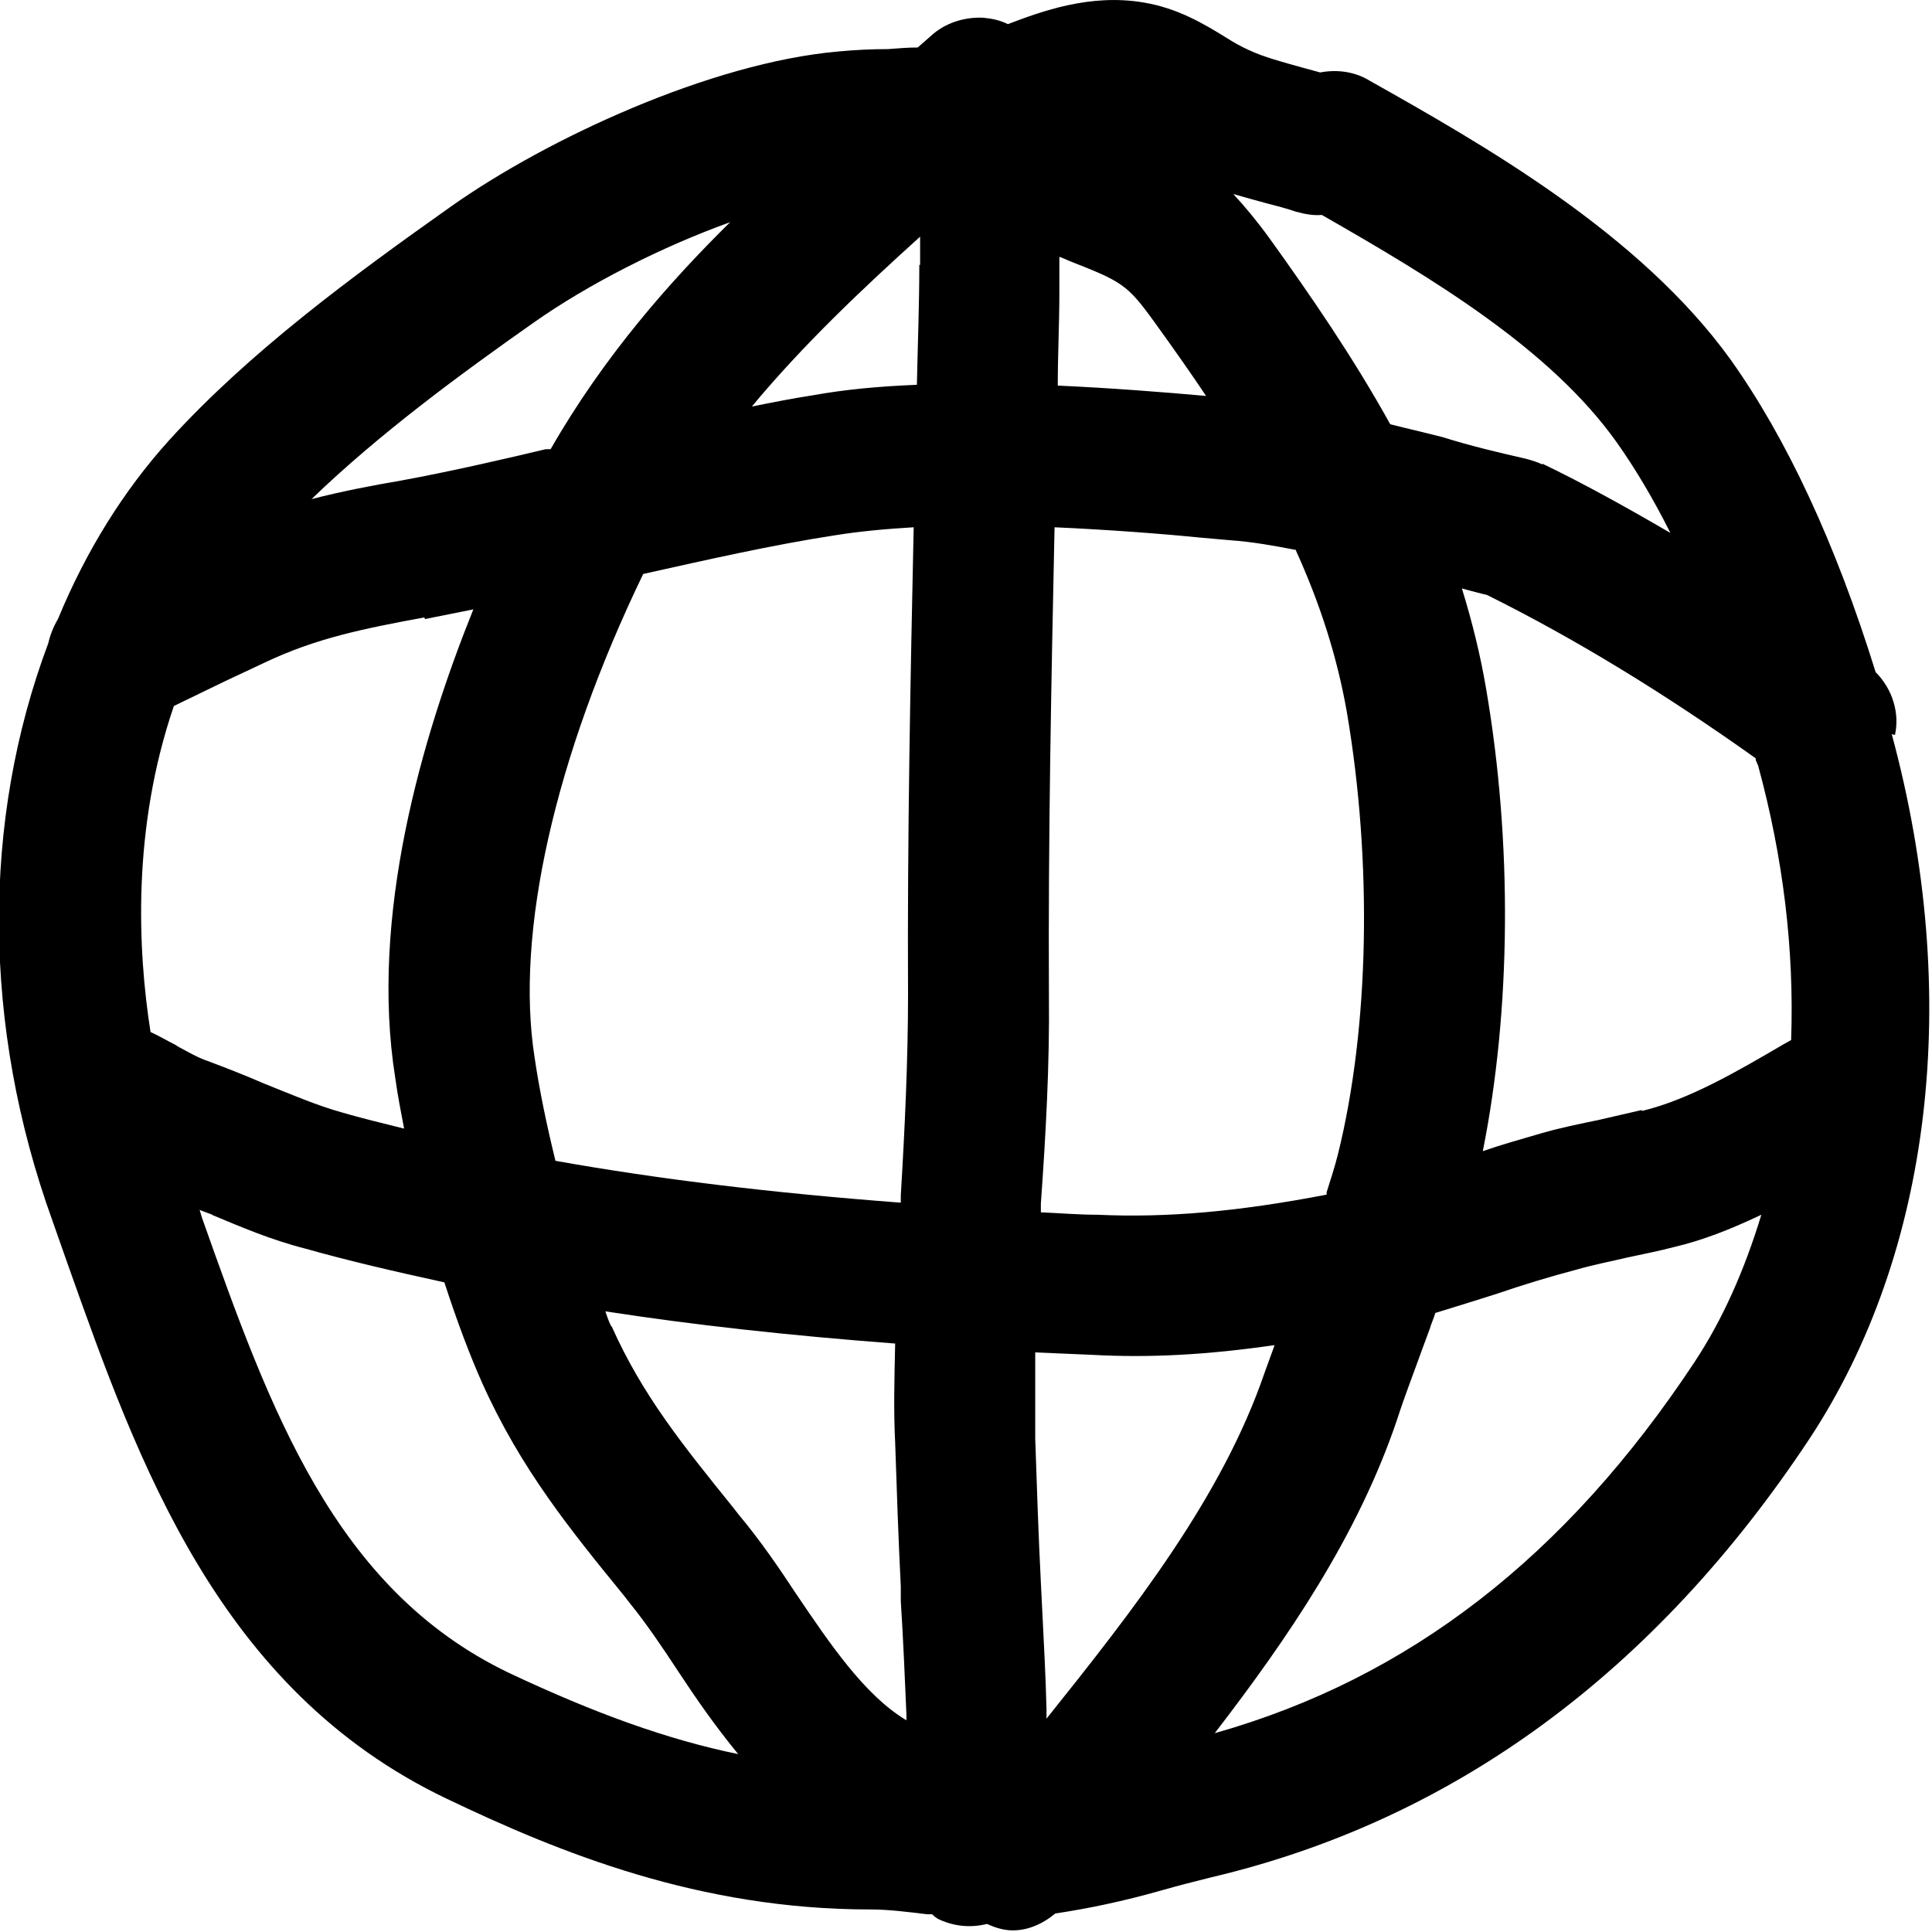 <?xml version="1.0" encoding="UTF-8"?>
<svg id="Layer_5" data-name="Layer 5" xmlns="http://www.w3.org/2000/svg" viewBox="0 0 24 24">
  <path d="M23.54,9.13c.06-.27-.03-.57-.24-.78-.5-1.61-1.11-2.91-1.8-3.88-1.13-1.57-3.07-2.67-4.49-3.47-.18-.11-.4-.14-.61-.1l-.22-.06c-.25-.07-.48-.13-.67-.22-.09-.04-.18-.09-.29-.16-.26-.16-.59-.36-1.02-.43-.66-.11-1.26,.11-1.68,.27-.1-.05-.2-.07-.31-.08-.24-.01-.48,.07-.65,.23l-.16,.14c-.12,0-.24,.01-.37,.02-.2,0-.41,.01-.62,.03-1.58,.14-3.61,1.08-4.8,1.92-1.23,.87-2.51,1.81-3.51,2.91-.56,.62-1.03,1.37-1.38,2.22-.06,.1-.1,.21-.12,.3-.83,2.21-.82,4.76,.05,7.17l.19,.54c.88,2.48,1.88,5.29,4.7,6.64,1.42,.68,3.15,1.38,5.27,1.38,.23,0,.46,.03,.71,.06,.02,0,.05,0,.06,0,.02,.02,.05,.05,.1,.07,.18,.08,.38,.1,.58,.05,.09,.04,.2,.08,.32,.08,.18,0,.36-.07,.53-.21,.4-.06,.84-.15,1.33-.29,.21-.06,.41-.11,.61-.16,3.01-.71,5.51-2.55,7.43-5.45,1.52-2.31,1.9-5.5,1.02-8.75Zm-7.71,7.59c-.04,.11-.08,.22-.12,.33-.53,1.55-1.63,2.95-2.71,4.3,0-.04,0-.08,0-.12-.01-.39-.03-.78-.05-1.17l-.02-.4c-.03-.59-.05-1.19-.07-1.79,0-.34,0-.69,0-1.07,.24,.01,.47,.02,.7,.03,.72,.04,1.44,0,2.27-.12Zm3.33-10.95c-.06-.03-.13-.05-.2-.07-.35-.08-.69-.16-1.04-.27-.16-.04-.32-.08-.49-.12l-.16-.04c-.46-.83-.99-1.6-1.5-2.31-.16-.22-.31-.4-.45-.55,.14,.04,.28,.08,.43,.12,.12,.03,.23,.06,.35,.1,.11,.03,.22,.05,.32,.04,1.4,.8,2.84,1.67,3.66,2.82,.22,.31,.45,.69,.67,1.13-.55-.32-1.07-.61-1.59-.86Zm-4.16-.85c-.56-.05-1.2-.1-1.86-.13,0-.39,.02-.78,.02-1.16v-.44s.08,.03,.12,.05c.66,.26,.72,.29,1.06,.76,.26,.36,.47,.66,.65,.93Zm1.09,1.9c.31,.68,.52,1.34,.64,2.02,.32,1.87,.28,3.93-.11,5.5-.04,.16-.09,.31-.14,.47v.03c-1.09,.21-1.98,.29-2.85,.25-.23,0-.46-.02-.7-.03v-.11c.06-.84,.11-1.72,.1-2.6-.01-1.93,.03-3.92,.07-5.8,.67,.03,1.33,.08,1.83,.13l.34,.03c.29,.02,.56,.07,.82,.12Zm1.27,10.8c.09-.28,.2-.56,.3-.84l.1-.27c.02-.07,.05-.13,.07-.2,.26-.08,.52-.16,.77-.24,.32-.11,.65-.21,.99-.3,.21-.06,.42-.1,.63-.15,.19-.04,.39-.08,.58-.13,.34-.08,.68-.21,1.08-.4-.21,.69-.48,1.3-.83,1.83-1.6,2.42-3.55,3.93-5.96,4.61,.9-1.17,1.78-2.45,2.27-3.91Zm3.03-3.83c-.17,.04-.35,.08-.52,.12-.24,.05-.49,.1-.73,.17-.24,.07-.49,.14-.72,.22,.35-1.75,.37-3.83,.04-5.75-.07-.41-.17-.82-.3-1.24,.11,.03,.22,.06,.31,.08,1.11,.55,2.23,1.24,3.34,2.03v.02s.02,.05,.03,.07c.31,1.14,.45,2.28,.41,3.41l-.09,.05c-.58,.34-1.18,.69-1.76,.83ZM11.42,3.29c0,.5-.02,1-.03,1.49-.49,.02-.9,.06-1.29,.13-.26,.04-.51,.09-.76,.14,.63-.76,1.37-1.46,2.09-2.11v.35Zm-.14,9.06c0,.82-.04,1.67-.09,2.5v.09c-1.59-.12-3-.29-4.29-.52-.11-.45-.2-.88-.26-1.29-.24-1.54,.25-3.72,1.35-6,.81-.18,1.6-.36,2.38-.48,.31-.05,.64-.08,.98-.1-.04,1.87-.08,3.85-.07,5.82ZM6.83,5.58h-.05c-.59,.14-1.2,.28-1.8,.39-.35,.06-.72,.13-1.11,.23,.85-.82,1.86-1.56,2.77-2.2,.67-.47,1.57-.93,2.43-1.24-.73,.72-1.56,1.65-2.23,2.82Zm-1.55,2.11c.2-.04,.4-.08,.6-.12-.64,1.59-1.29,3.81-.97,5.82,.03,.22,.07,.42,.11,.63-.28-.07-.53-.13-.77-.2-.32-.09-.62-.22-.97-.36-.23-.1-.46-.19-.7-.28-.12-.04-.24-.11-.37-.18l-.03-.02h0c-.1-.05-.2-.11-.31-.16-.16-1.02-.23-2.53,.29-4.05,.21-.1,.43-.21,.64-.31l.49-.23c.63-.3,1.22-.42,1.98-.56Zm2.31,8.78c-.03-.06-.05-.12-.07-.18,1.1,.17,2.28,.3,3.6,.4-.01,.45-.02,.84,0,1.23,.02,.6,.04,1.19,.07,1.79v.18c.03,.47,.05,.94,.07,1.41,0,.02,0,.05,0,.07-.52-.31-.95-.95-1.37-1.57-.21-.32-.45-.67-.71-.98l-.07-.09c-.63-.78-1.13-1.4-1.51-2.25Zm-4.96-1.38c.36,.15,.73,.31,1.16,.42,.53,.15,1.09,.28,1.73,.42,.16,.49,.31,.89,.47,1.25,.48,1.07,1.1,1.83,1.76,2.64l.07,.09c.21,.26,.4,.54,.61,.86,.21,.32,.46,.68,.74,1.02-.88-.18-1.79-.51-2.85-1.01-2.17-1.04-2.97-3.28-3.81-5.65l-.03-.1s.1,.04,.16,.06Z"/>
</svg>